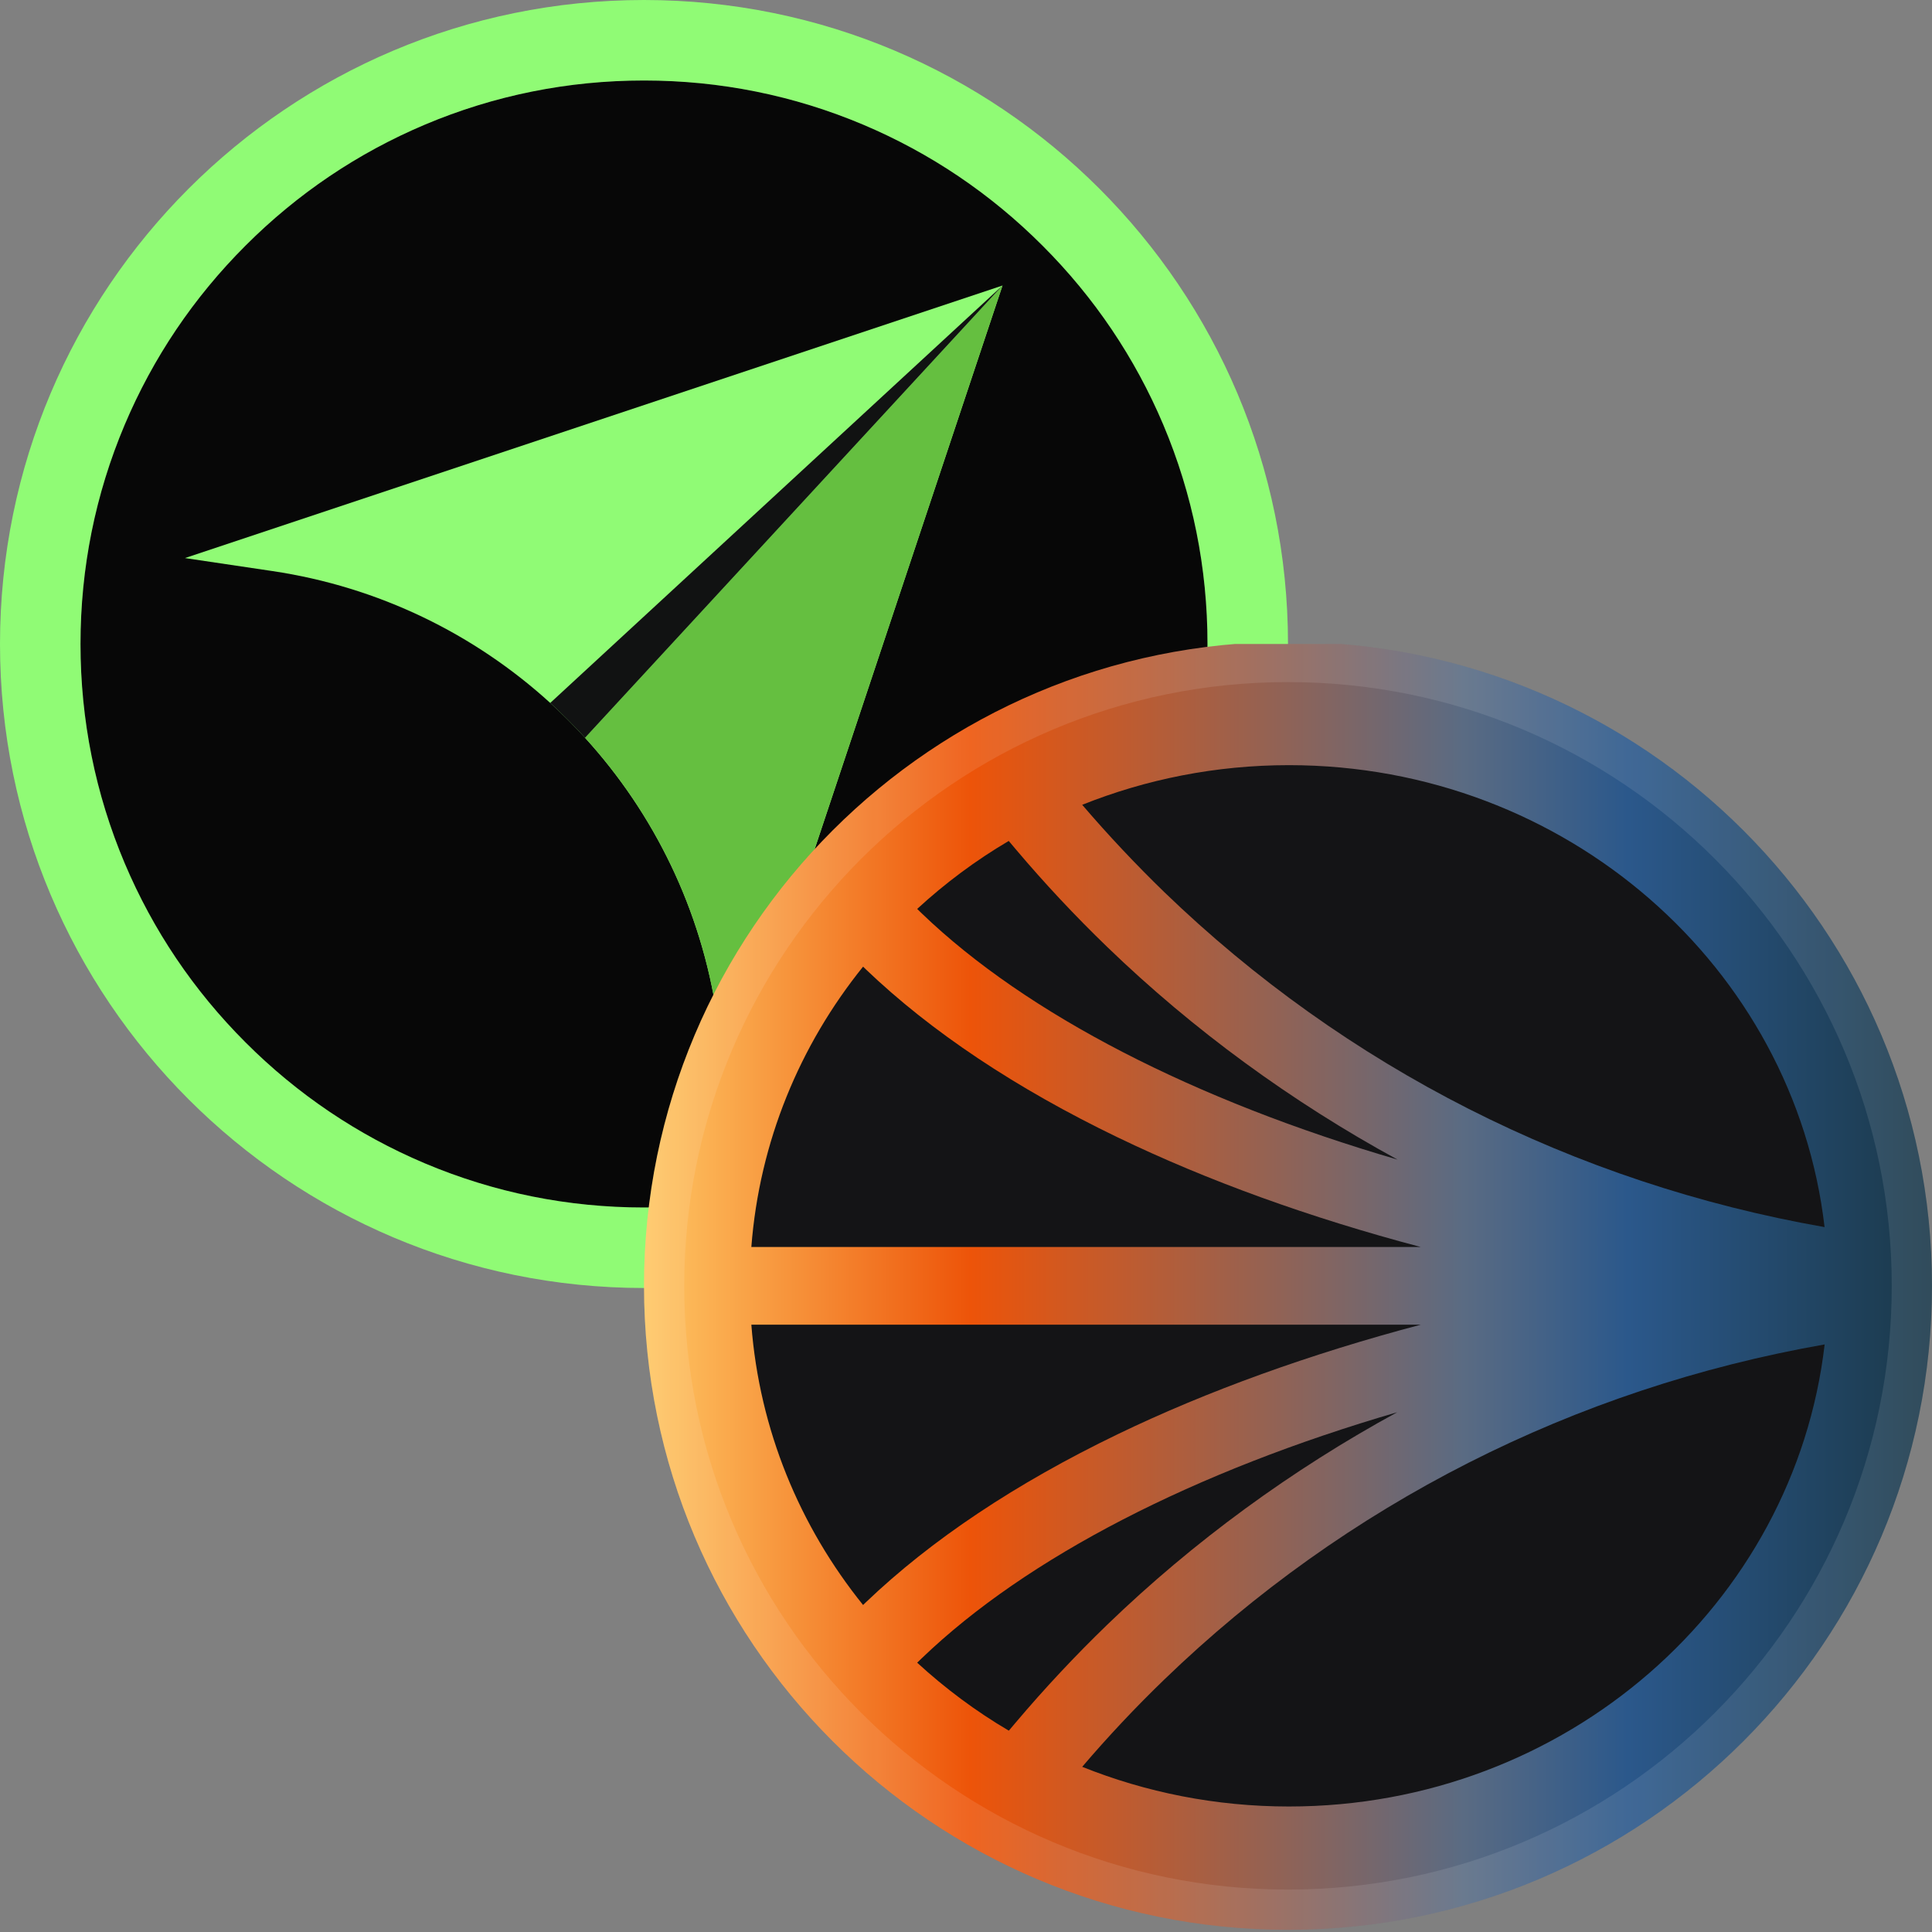 <svg width="48" height="48" viewBox="0 0 48 48" fill="none" xmlns="http://www.w3.org/2000/svg">
<rect x="0" y="0" width="48" height="48" fill="#808080" stroke="none"/>
<g clip-path="url(#clip0_22241_20971)">
<path d="M16 31C11.993 31 8.226 29.44 5.393 26.607C2.56 23.774 1 20.007 1 16C1 11.993 2.56 8.226 5.393 5.393C8.226 2.56 11.993 1 16 1C20.007 1 23.774 2.56 26.607 5.393C29.44 8.226 31 11.993 31 16C31 20.007 29.44 23.773 26.607 26.607C23.774 29.44 20.007 31 16 31Z" fill="#070707"/>
<path d="M16 30.5C12.126 30.5 8.486 28.993 5.747 26.253C3.007 23.514 1.5 19.874 1.5 16C1.5 12.126 3.007 8.486 5.747 5.747C8.486 3.007 12.126 1.5 16 1.5C19.874 1.5 23.514 3.007 26.253 5.747C28.993 8.486 30.5 12.126 30.5 16C30.5 19.874 28.993 23.513 26.253 26.253C23.514 28.993 19.874 30.5 16 30.5Z" stroke="white" stroke-opacity="0.1"/>
<path d="M16 2C17.891 2 19.724 2.37 21.449 3.099C23.116 3.804 24.613 4.814 25.899 6.101C27.186 7.387 28.196 8.884 28.901 10.551C29.63 12.276 30 14.109 30 16C30 17.891 29.63 19.724 28.901 21.449C28.196 23.116 27.186 24.613 25.899 25.899C24.613 27.186 23.116 28.196 21.449 28.901C19.724 29.63 17.891 30 16 30C14.109 30 12.276 29.63 10.551 28.901C8.884 28.196 7.387 27.186 6.101 25.899C4.814 24.613 3.804 23.116 3.099 21.449C2.37 19.724 2 17.891 2 16C2 14.109 2.37 12.276 3.099 10.551C3.804 8.884 4.814 7.387 6.101 6.101C7.387 4.814 8.884 3.804 10.551 3.099C12.276 2.37 14.109 2 16 2ZM16 0C7.164 0 0 7.164 0 16C0 24.836 7.164 32 16 32C24.836 32 32 24.836 32 16C32 7.164 24.836 0 16 0Z" fill="#90FB75"/>
<path d="M18.136 27.406L17.813 25.232C17.42 22.589 16.247 20.209 14.535 18.33C14.261 18.029 13.972 17.74 13.671 17.465C11.792 15.754 9.412 14.581 6.768 14.188L4.595 13.865L24.907 7.094L18.137 27.407L18.136 27.406Z" fill="#90FB75"/>
<path d="M24.907 7.094L18.136 27.406L17.813 25.233C17.419 22.589 16.247 20.209 14.535 18.33L24.906 7.094H24.907Z" fill="#65BF40"/>
<path d="M14.534 18.33C14.26 18.029 13.971 17.74 13.67 17.465L24.906 7.094L14.534 18.331V18.33Z" fill="#111212"/>
</g>
<g clip-path="url(#clip1_22241_20971)">
<g clip-path="url(#clip2_22241_20971)">
<path d="M48 31.946C48 23.109 40.837 15.946 32 15.946C23.163 15.946 16 23.109 16 31.946C16 40.782 23.163 47.946 32 47.946C40.837 47.946 48 40.782 48 31.946Z" fill="url(#paint0_linear_22241_20971)"/>
<path d="M32 16.446C40.56 16.446 47.5 23.385 47.5 31.946C47.5 40.506 40.56 47.446 32 47.446C23.44 47.446 16.5 40.506 16.5 31.946C16.5 23.385 23.44 16.446 32 16.446Z" stroke="white" stroke-opacity="0.1"/>
<path d="M34.721 35.084C29.681 36.551 25.512 38.691 22.902 41.198L22.787 41.309C23.481 41.946 24.242 42.515 25.064 42.998L25.241 42.789C25.954 41.946 26.718 41.13 27.513 40.362C29.649 38.3 32.092 36.515 34.723 35.081L34.721 35.084Z" fill="#141416"/>
<path d="M18.667 32.911C18.868 35.526 19.87 37.925 21.443 39.876L21.515 39.806C23.131 38.261 25.234 36.856 27.771 35.632C29.995 34.559 32.548 33.638 35.3 32.911H18.667Z" fill="#141416"/>
<path d="M28.923 22.161C33.432 26.515 39.107 29.395 45.331 30.487C44.581 24.032 38.911 19.01 32.023 19.01C30.204 19.01 28.47 19.362 26.887 19.995C27.53 20.746 28.216 21.475 28.923 22.161Z" fill="#141416"/>
<path d="M22.902 22.694C25.512 25.203 29.681 27.34 34.721 28.81C32.09 27.374 29.646 25.591 27.511 23.529C26.718 22.764 25.954 21.949 25.239 21.103L25.062 20.893C24.239 21.377 23.478 21.946 22.787 22.582L22.902 22.694Z" fill="#141416"/>
<path d="M28.923 41.731C28.213 42.416 27.527 43.146 26.887 43.896C28.468 44.53 30.204 44.882 32.023 44.882C38.911 44.882 44.581 39.86 45.333 33.402C39.109 34.494 33.435 37.374 28.926 41.728L28.923 41.731Z" fill="#141416"/>
<path d="M27.771 28.259C25.234 27.035 23.131 25.631 21.515 24.086L21.443 24.016C19.87 25.967 18.868 28.365 18.667 30.981H35.297C32.545 30.254 29.995 29.333 27.768 28.257L27.771 28.259Z" fill="#141416"/>
</g>
</g>
<defs>
<linearGradient id="paint0_linear_22241_20971" x1="48.352" y1="28.019" x2="15.686" y2="28.019" gradientUnits="userSpaceOnUse">
<stop stop-color="#1A3746"/>
<stop offset="0.242" stop-color="#2B588B"/>
<stop offset="0.367" stop-color="#5A6B83"/>
<stop offset="0.742" stop-color="#ED5409"/>
<stop offset="1" stop-color="#FFCB67"/>
</linearGradient>
<clipPath id="clip0_22241_20971">
<rect width="32" height="32" fill="white"/>
</clipPath>
<clipPath id="clip1_22241_20971">
<rect width="32" height="32" fill="white" transform="translate(16 16)"/>
</clipPath>
<clipPath id="clip2_22241_20971">
<rect width="32" height="33.333" fill="white" transform="translate(16 14.666)"/>
</clipPath>
</defs>
</svg>
